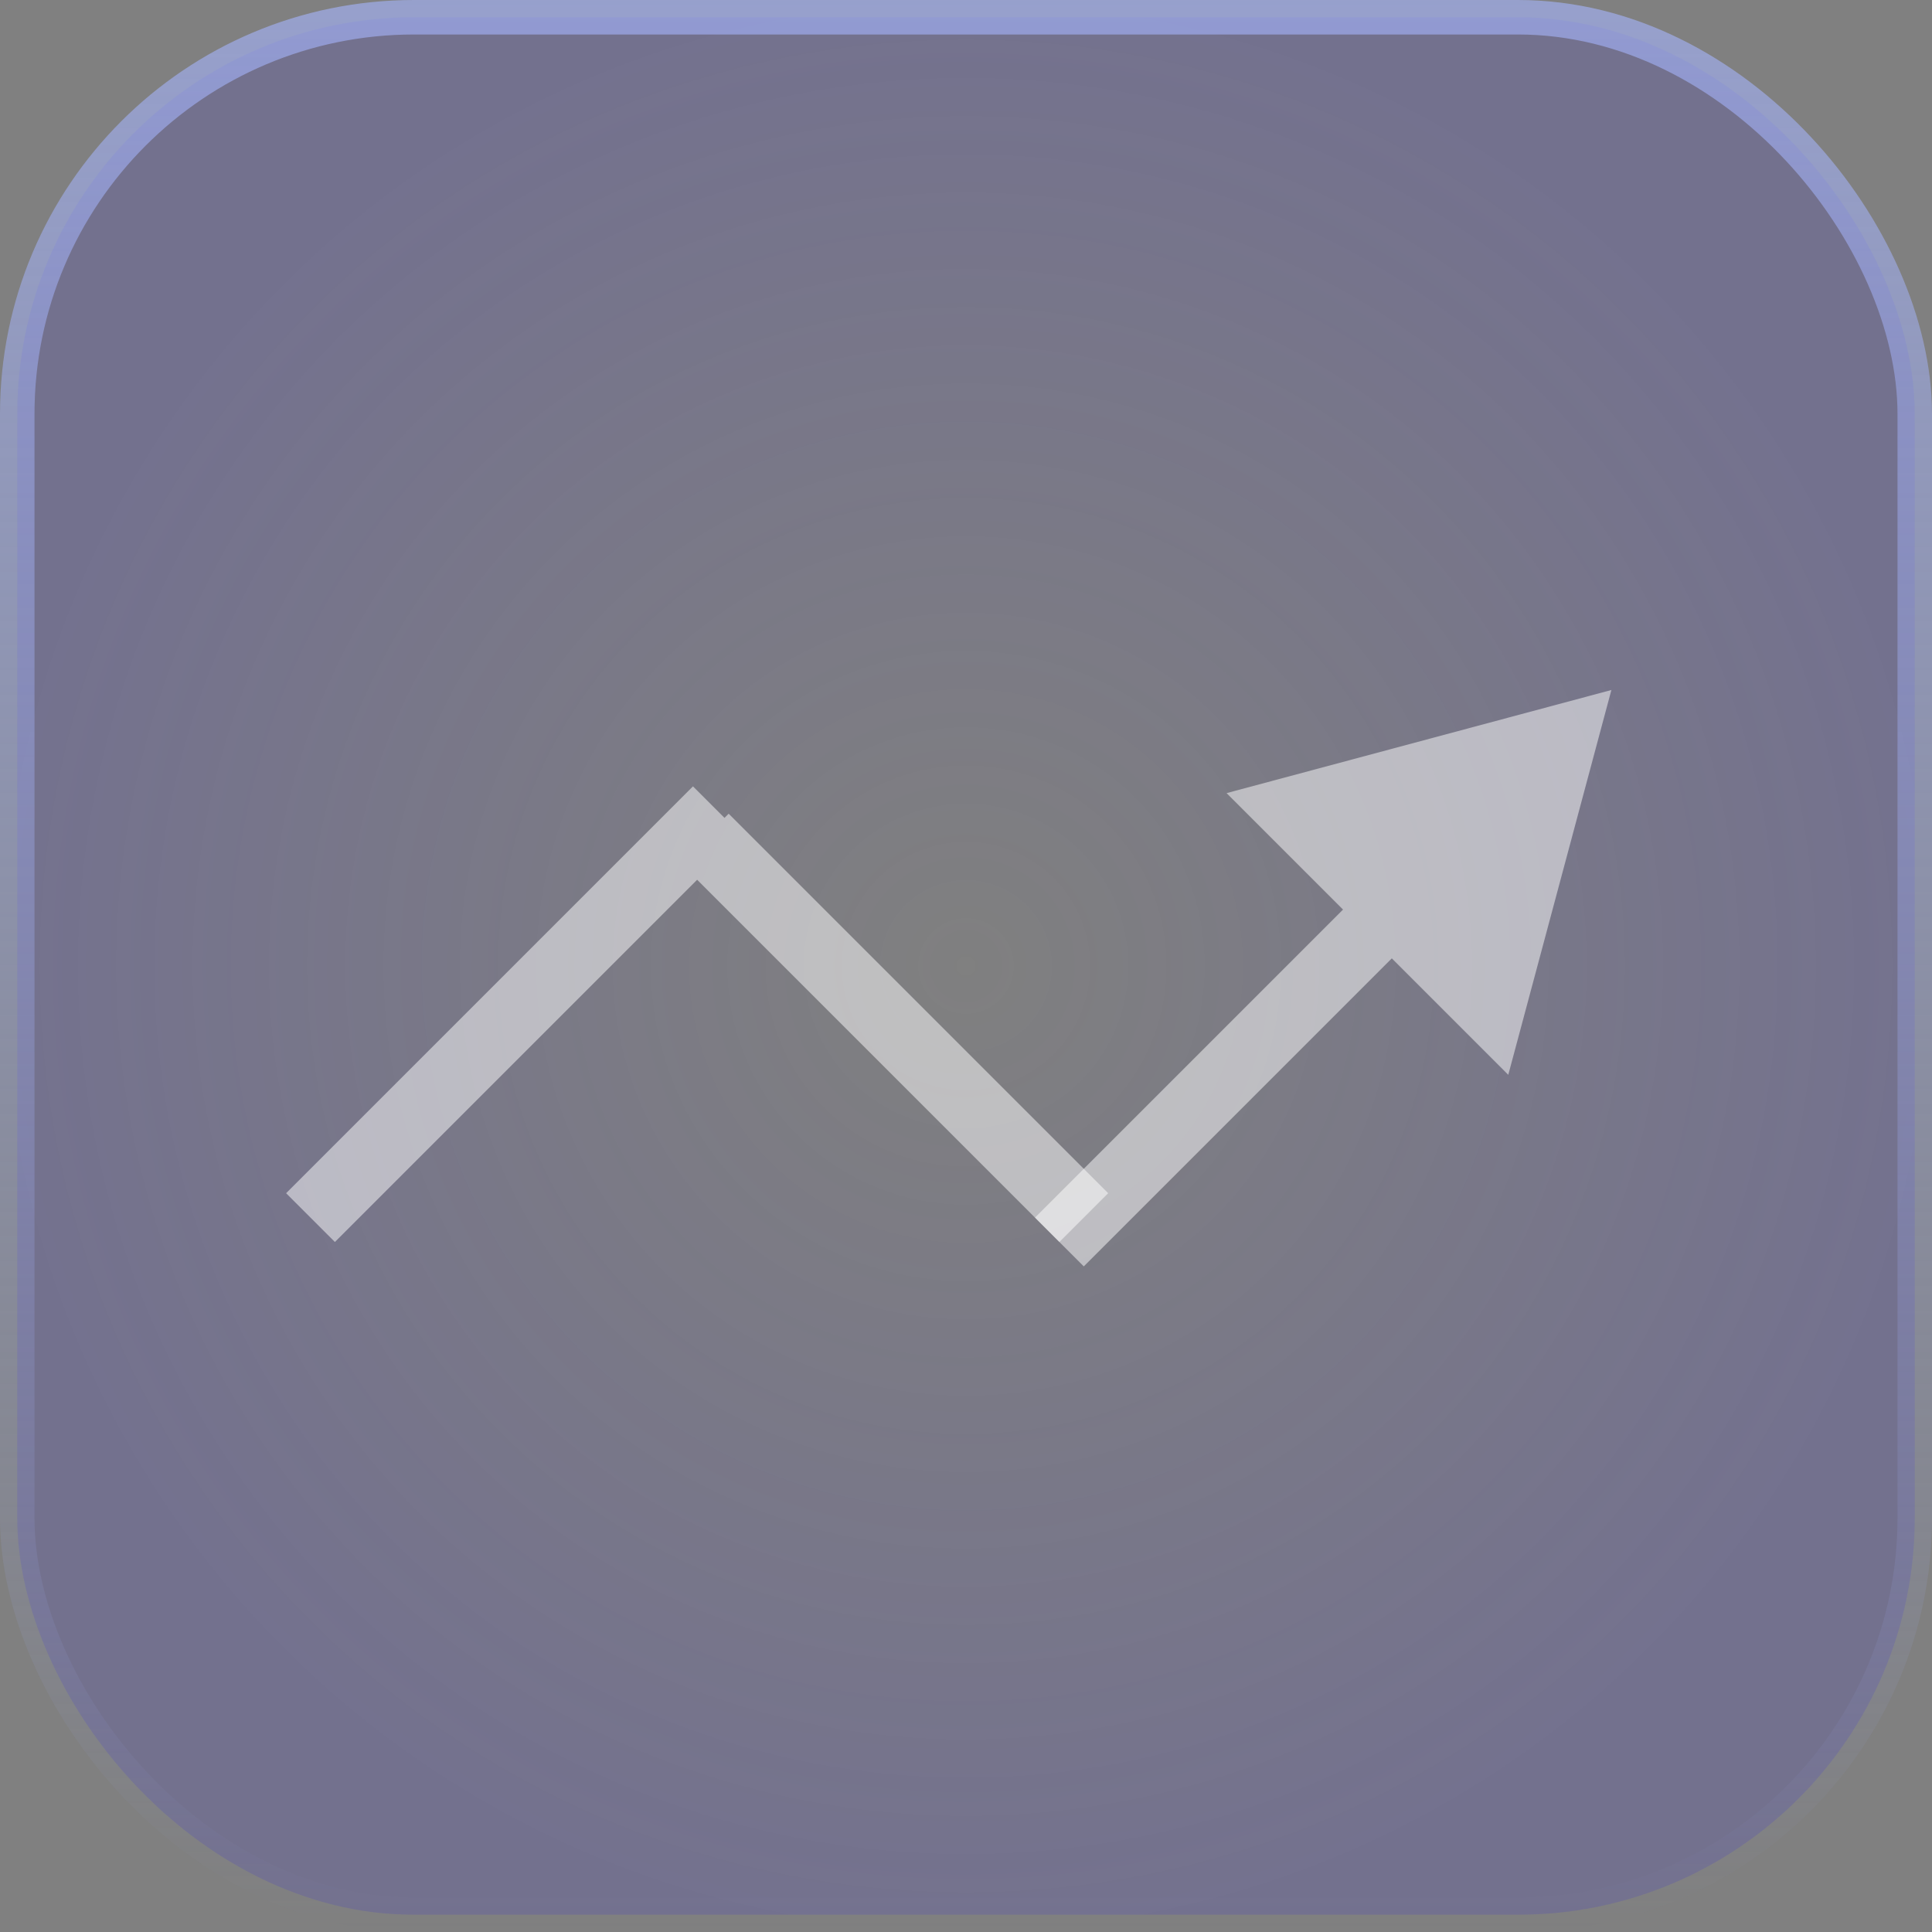 <svg xmlns="http://www.w3.org/2000/svg" width="56" height="56" fill="none" viewBox="0 0 56 56">
  <rect x="0" y="0" width="56" height="56" fill="#808080" stroke="none"/>
  <rect width="55" height="55" x=".5" y=".5" fill="url(#a)" fill-opacity=".2" rx="11.5"/>
  <rect width="55" height="55" x=".5" y=".5" stroke="url(#b)" rx="11.5"/>
  <path stroke="#fff" stroke-opacity=".5" stroke-width="2" d="M9 35.293 20.793 23.5m-.379.793 11 11"/>
  <path fill="#fff" fill-opacity=".5" d="m46.707 20-11.154 2.989 8.165 8.165L46.707 20Zm-16 16 .707.707 9.636-9.636-.707-.707-.707-.707L30 35.293l.707.707Z"/>
  <defs>
    <radialGradient id="a" cx="0" cy="0" r="1" gradientTransform="matrix(0 28 -28 0 28 28)" gradientUnits="userSpaceOnUse">
      <stop stop-color="#4338CA" stop-opacity="0"/>
      <stop offset="1" stop-color="#4338CA"/>
    </radialGradient>
    <linearGradient id="b" x1="28" x2="28" y1="-35" y2="56" gradientUnits="userSpaceOnUse">
      <stop stop-color="#A5B4FC"/>
      <stop offset="1" stop-color="#A5B4FC" stop-opacity="0"/>
    </linearGradient>
  </defs>
</svg>
